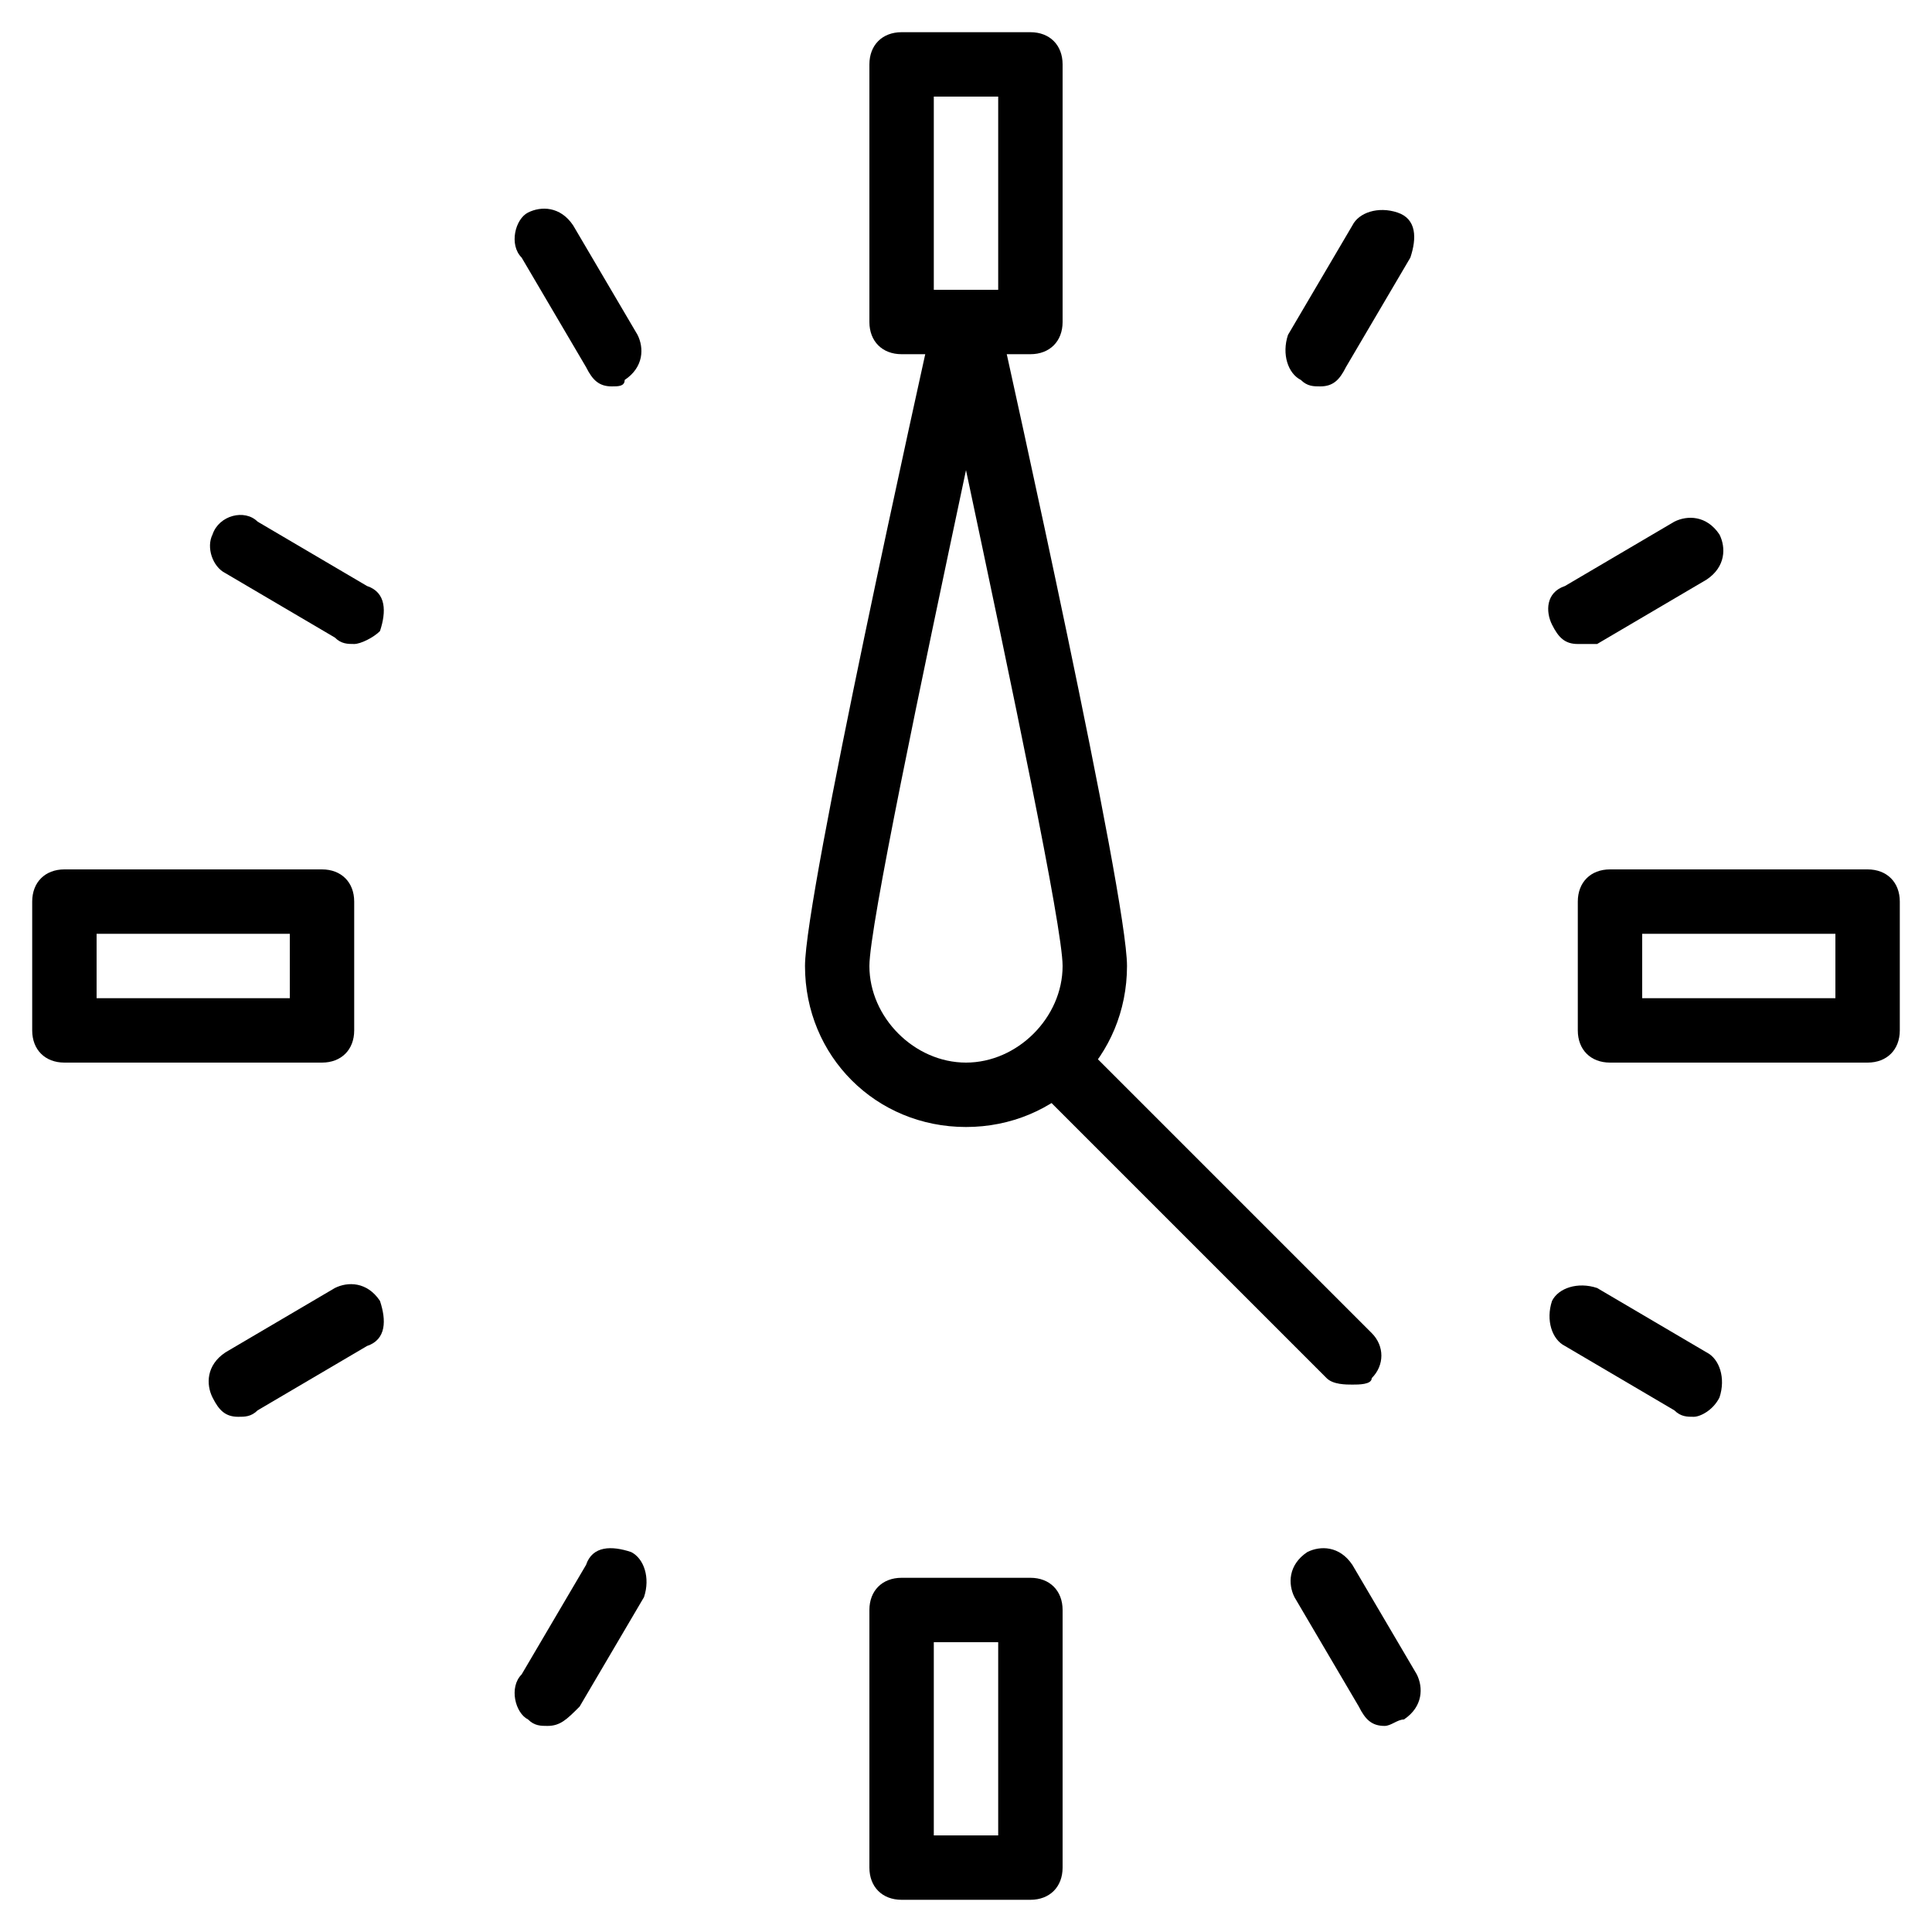 <?xml version="1.0" encoding="utf-8"?>
<!-- Generator: Adobe Illustrator 19.0.0, SVG Export Plug-In . SVG Version: 6.00 Build 0)  -->
<svg version="1.1" id="Layer_1" xmlns="http://www.w3.org/2000/svg" xmlns:xlink="http://www.w3.org/1999/xlink" x="0px" y="0px"
	 viewBox="0 0 30 30" style="enable-background:new 0 0 30 30;" xml:space="preserve">
<g>
	<g>
		<path d="M16,5.5h-2c-0.3,0-0.5-0.2-0.5-0.5V1c0-0.3,0.2-0.5,0.5-0.5h2c0.3,0,0.5,0.2,0.5,0.5v4C16.5,5.3,16.3,5.5,16,5.5z
			 M14.5,4.5h1v-3h-1V4.5z"/>
	</g>
	<g>
		<path d="M16,29.5h-2c-0.3,0-0.5-0.2-0.5-0.5v-4c0-0.3,0.2-0.5,0.5-0.5h2c0.3,0,0.5,0.2,0.5,0.5v4C16.5,29.3,16.3,29.5,16,29.5z
			 M14.5,28.5h1v-3h-1V28.5z"/>
	</g>
	<g>
		<path d="M21,21.5c-0.1,0-0.3,0-0.4-0.1l-4.5-4.5c-0.2-0.2-0.2-0.5,0-0.7s0.5-0.2,0.7,0l4.5,4.5c0.2,0.2,0.2,0.5,0,0.7
			C21.3,21.5,21.1,21.5,21,21.5z"/>
	</g>
	<g>
		<path d="M29,16.5h-4c-0.3,0-0.5-0.2-0.5-0.5v-2c0-0.3,0.2-0.5,0.5-0.5h4c0.3,0,0.5,0.2,0.5,0.5v2C29.5,16.3,29.3,16.5,29,16.5z
			 M25.5,15.5h3v-1h-3V15.5z"/>
	</g>
	<g>
		<path d="M5,16.5H1c-0.3,0-0.5-0.2-0.5-0.5v-2c0-0.3,0.2-0.5,0.5-0.5h4c0.3,0,0.5,0.2,0.5,0.5v2C5.5,16.3,5.3,16.5,5,16.5z
			 M1.5,15.5h3v-1h-3V15.5z"/>
	</g>
	<g>
		<path d="M9.5,6C9.3,6,9.2,5.9,9.1,5.7L8.1,4C7.9,3.8,8,3.4,8.2,3.3c0.2-0.1,0.5-0.1,0.7,0.2l1,1.7c0.1,0.2,0.1,0.5-0.2,0.7
			C9.7,6,9.6,6,9.5,6z"/>
	</g>
	<g>
		<path d="M5.5,10c-0.1,0-0.2,0-0.3-0.1l-1.7-1C3.3,8.8,3.2,8.5,3.3,8.3C3.4,8,3.8,7.9,4,8.1l1.7,1C6,9.2,6,9.5,5.9,9.8
			C5.8,9.9,5.6,10,5.5,10z"/>
	</g>
	<g>
		<path d="M3.7,22c-0.2,0-0.3-0.1-0.4-0.3c-0.1-0.2-0.1-0.5,0.2-0.7l1.7-1c0.2-0.1,0.5-0.1,0.7,0.2C6,20.5,6,20.8,5.7,20.9l-1.7,1
			C3.9,22,3.8,22,3.7,22z"/>
	</g>
	<g>
		<path d="M8.5,26.8c-0.1,0-0.2,0-0.3-0.1C8,26.6,7.9,26.2,8.1,26l1-1.7C9.2,24,9.5,24,9.8,24.1c0.2,0.1,0.3,0.4,0.2,0.7l-1,1.7
			C8.8,26.7,8.7,26.8,8.5,26.8z"/>
	</g>
	<g>
		<path d="M21.5,26.8c-0.2,0-0.3-0.1-0.4-0.3l-1-1.7c-0.1-0.2-0.1-0.5,0.2-0.7c0.2-0.1,0.5-0.1,0.7,0.2l1,1.7
			c0.1,0.2,0.1,0.5-0.2,0.7C21.7,26.7,21.6,26.8,21.5,26.8z"/>
	</g>
	<g>
		<path d="M26.3,22c-0.1,0-0.2,0-0.3-0.1l-1.7-1c-0.2-0.1-0.3-0.4-0.2-0.7c0.1-0.2,0.4-0.3,0.7-0.2l1.7,1c0.2,0.1,0.3,0.4,0.2,0.7
			C26.6,21.9,26.4,22,26.3,22z"/>
	</g>
	<g>
		<path d="M24.5,10c-0.2,0-0.3-0.1-0.4-0.3C24,9.5,24,9.2,24.3,9.1l1.7-1c0.2-0.1,0.5-0.1,0.7,0.2c0.1,0.2,0.1,0.5-0.2,0.7l-1.7,1
			C24.7,10,24.6,10,24.5,10z"/>
	</g>
	<g>
		<path d="M20.5,6c-0.1,0-0.2,0-0.3-0.1c-0.2-0.1-0.3-0.4-0.2-0.7l1-1.7c0.1-0.2,0.4-0.3,0.7-0.2s0.3,0.4,0.2,0.7l-1,1.7
			C20.8,5.9,20.7,6,20.5,6z"/>
	</g>
	<g>
		<path d="M15,17.5c-1.4,0-2.5-1.1-2.5-2.5c0-1.1,1.8-9.2,2-10.1c0.1-0.2,0.3-0.4,0.5-0.4s0.4,0.2,0.5,0.4c0.2,0.9,2,9,2,10.1
			C17.5,16.4,16.4,17.5,15,17.5z M15,7.3c-0.7,3.3-1.5,7.1-1.5,7.7c0,0.8,0.7,1.5,1.5,1.5s1.5-0.7,1.5-1.5
			C16.5,14.4,15.7,10.6,15,7.3z"/>
	</g>
</g>
</svg>
